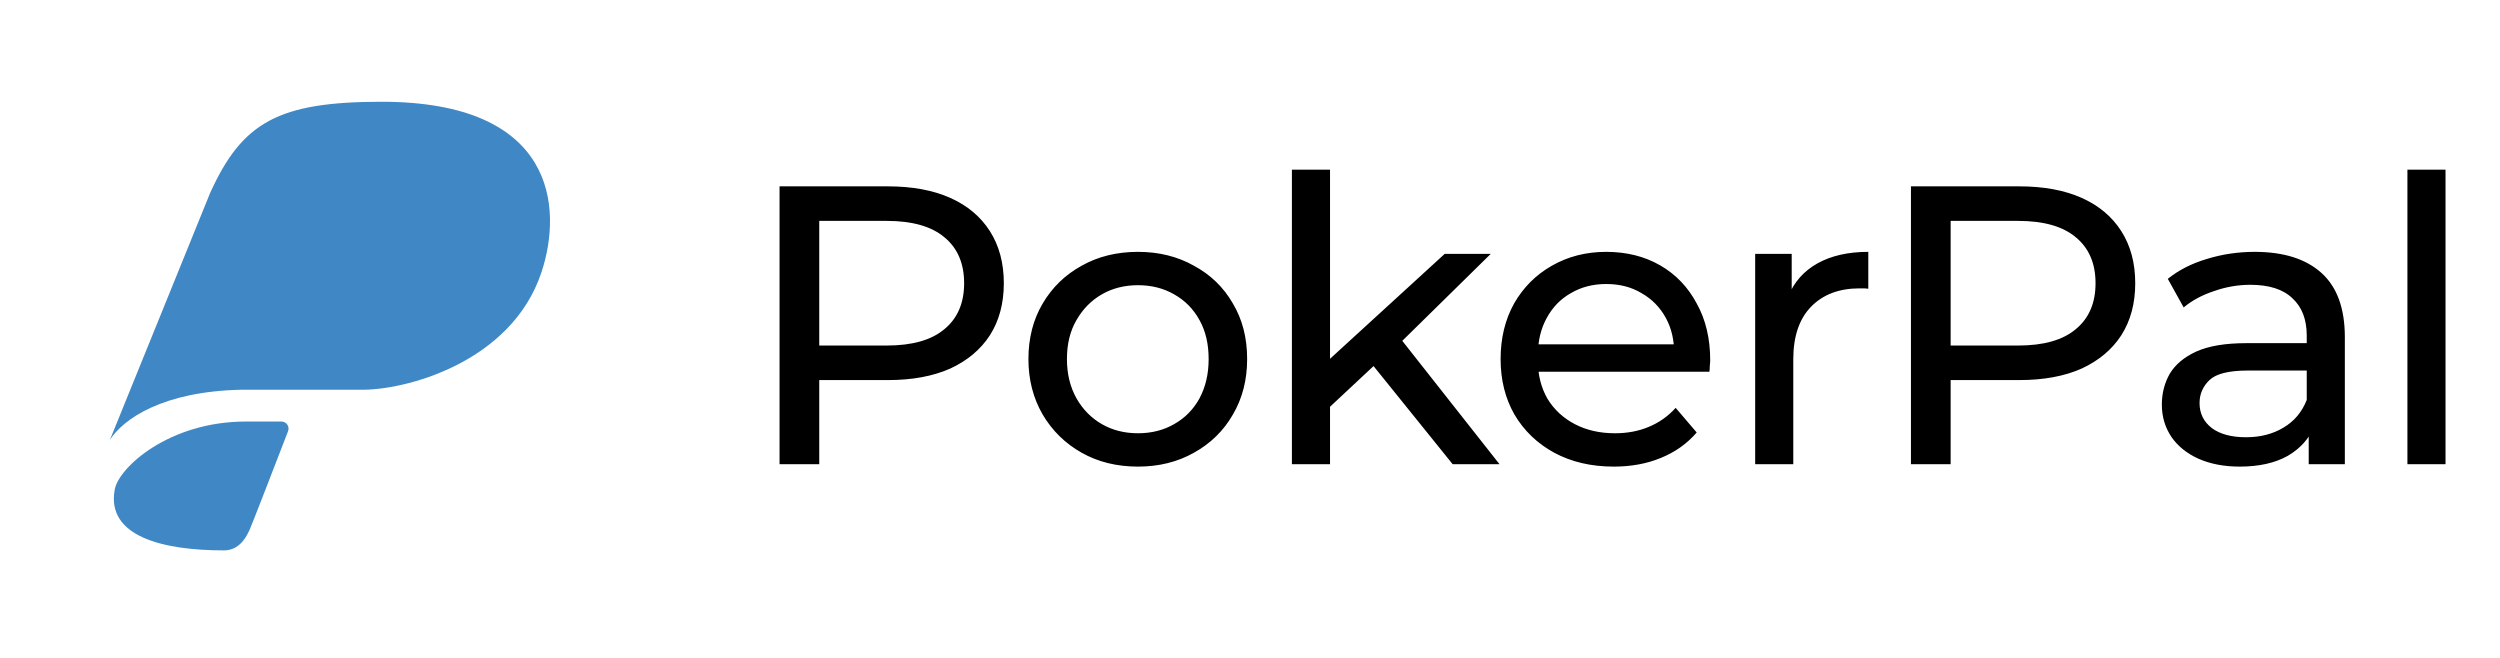 <svg width="190" height="50" viewBox="0 0 190 50" fill="none" xmlns="http://www.w3.org/2000/svg">
<path d="M21.39 32.037C21.768 32.037 22.029 32.416 21.893 32.769C21.129 34.751 19.067 40.089 18.956 40.298C18.819 40.553 18.33 41.83 17.021 41.83C12.354 41.83 8.052 40.761 8.721 37.195C9.037 35.515 12.854 32.037 18.679 32.037L21.39 32.037Z" fill="#3F88C5"/>
<path d="M29.002 7.734C42.202 7.734 42.779 15.749 41.159 20.668C38.876 27.602 30.672 29.708 27.349 29.618H18.46C12.336 29.717 9.333 31.879 8.35 33.439L15.967 14.672C18.401 9.293 21.15 7.734 29.002 7.734Z" fill="#3F88C5"/>
<path d="M59.246 35.281V14.163H67.482C69.332 14.163 70.911 14.455 72.218 15.038C73.526 15.621 74.531 16.466 75.235 17.572C75.939 18.678 76.291 19.996 76.291 21.524C76.291 23.053 75.939 24.37 75.235 25.476C74.531 26.562 73.526 27.407 72.218 28.011C70.911 28.594 69.332 28.886 67.482 28.886H60.905L62.263 27.468V35.281H59.246ZM62.263 27.769L60.905 26.261H67.391C69.322 26.261 70.78 25.849 71.766 25.024C72.772 24.199 73.274 23.033 73.274 21.524C73.274 20.016 72.772 18.849 71.766 18.025C70.78 17.2 69.322 16.788 67.391 16.788H60.905L62.263 15.279V27.769ZM86.487 35.462C84.878 35.462 83.45 35.11 82.203 34.406C80.956 33.702 79.971 32.737 79.246 31.51C78.522 30.263 78.16 28.855 78.16 27.287C78.16 25.698 78.522 24.29 79.246 23.063C79.971 21.836 80.956 20.881 82.203 20.197C83.45 19.493 84.878 19.141 86.487 19.141C88.076 19.141 89.494 19.493 90.741 20.197C92.008 20.881 92.993 21.836 93.697 23.063C94.421 24.27 94.783 25.678 94.783 27.287C94.783 28.875 94.421 30.283 93.697 31.51C92.993 32.737 92.008 33.702 90.741 34.406C89.494 35.11 88.076 35.462 86.487 35.462ZM86.487 32.928C87.513 32.928 88.428 32.697 89.232 32.234C90.057 31.772 90.701 31.118 91.163 30.273C91.626 29.408 91.857 28.413 91.857 27.287C91.857 26.14 91.626 25.155 91.163 24.33C90.701 23.485 90.057 22.832 89.232 22.369C88.428 21.907 87.513 21.675 86.487 21.675C85.461 21.675 84.546 21.907 83.742 22.369C82.937 22.832 82.293 23.485 81.811 24.33C81.328 25.155 81.087 26.14 81.087 27.287C81.087 28.413 81.328 29.408 81.811 30.273C82.293 31.118 82.937 31.772 83.742 32.234C84.546 32.697 85.461 32.928 86.487 32.928ZM100.539 31.42L100.599 27.709L109.8 19.292H113.3L106.24 26.231L104.672 27.558L100.539 31.42ZM98.185 35.281V12.896H101.082V35.281H98.185ZM110.404 35.281L104.129 27.498L105.999 25.175L113.964 35.281H110.404ZM122.644 35.462C120.934 35.462 119.426 35.11 118.119 34.406C116.831 33.702 115.826 32.737 115.102 31.51C114.398 30.283 114.046 28.875 114.046 27.287C114.046 25.698 114.388 24.29 115.072 23.063C115.776 21.836 116.731 20.881 117.938 20.197C119.164 19.493 120.542 19.141 122.071 19.141C123.619 19.141 124.987 19.483 126.174 20.167C127.36 20.851 128.285 21.816 128.949 23.063C129.633 24.29 129.975 25.728 129.975 27.377C129.975 27.498 129.965 27.639 129.945 27.799C129.945 27.96 129.935 28.111 129.915 28.252H116.308V26.17H128.406L127.23 26.894C127.25 25.869 127.038 24.953 126.596 24.149C126.154 23.345 125.54 22.721 124.756 22.279C123.991 21.816 123.096 21.585 122.071 21.585C121.065 21.585 120.17 21.816 119.386 22.279C118.601 22.721 117.988 23.355 117.545 24.179C117.103 24.984 116.882 25.909 116.882 26.955V27.437C116.882 28.503 117.123 29.459 117.606 30.303C118.109 31.128 118.802 31.772 119.687 32.234C120.572 32.697 121.588 32.928 122.734 32.928C123.68 32.928 124.534 32.767 125.299 32.445C126.083 32.124 126.767 31.641 127.35 30.997L128.949 32.868C128.225 33.712 127.32 34.356 126.234 34.799C125.168 35.241 123.971 35.462 122.644 35.462ZM133.393 35.281V19.292H136.169V23.636L135.897 22.55C136.34 21.444 137.084 20.599 138.13 20.016C139.175 19.433 140.463 19.141 141.991 19.141V21.947C141.871 21.927 141.75 21.916 141.629 21.916C141.529 21.916 141.428 21.916 141.328 21.916C139.779 21.916 138.552 22.379 137.647 23.304C136.742 24.23 136.289 25.567 136.289 27.317V35.281H133.393ZM145.232 35.281V14.163H153.469C155.319 14.163 156.898 14.455 158.205 15.038C159.512 15.621 160.518 16.466 161.222 17.572C161.926 18.678 162.278 19.996 162.278 21.524C162.278 23.053 161.926 24.37 161.222 25.476C160.518 26.562 159.512 27.407 158.205 28.011C156.898 28.594 155.319 28.886 153.469 28.886H146.892L148.249 27.468V35.281H145.232ZM148.249 27.769L146.892 26.261H153.378C155.309 26.261 156.767 25.849 157.752 25.024C158.758 24.199 159.261 23.033 159.261 21.524C159.261 20.016 158.758 18.849 157.752 18.025C156.767 17.2 155.309 16.788 153.378 16.788H146.892L148.249 15.279V27.769ZM175.462 35.281V31.902L175.312 31.269V25.507C175.312 24.28 174.95 23.334 174.226 22.671C173.522 21.987 172.456 21.645 171.028 21.645C170.082 21.645 169.157 21.806 168.252 22.128C167.347 22.429 166.583 22.842 165.959 23.365L164.753 21.192C165.577 20.529 166.563 20.026 167.709 19.684C168.876 19.322 170.092 19.141 171.36 19.141C173.552 19.141 175.241 19.674 176.428 20.74C177.614 21.806 178.208 23.435 178.208 25.627V35.281H175.462ZM170.213 35.462C169.026 35.462 167.981 35.261 167.076 34.859C166.191 34.457 165.507 33.904 165.024 33.2C164.541 32.476 164.3 31.661 164.3 30.756C164.3 29.891 164.501 29.107 164.903 28.403C165.326 27.699 166 27.136 166.925 26.713C167.87 26.291 169.137 26.08 170.726 26.08H175.794V28.161H170.847C169.399 28.161 168.423 28.403 167.92 28.886C167.417 29.368 167.166 29.951 167.166 30.635C167.166 31.42 167.478 32.053 168.101 32.536C168.725 32.998 169.59 33.23 170.696 33.23C171.782 33.23 172.727 32.988 173.532 32.506C174.356 32.023 174.95 31.319 175.312 30.394L175.885 32.385C175.503 33.33 174.829 34.085 173.864 34.648C172.898 35.191 171.681 35.462 170.213 35.462ZM182.964 35.281V12.896H185.86V35.281H182.964Z" fill="black"/>
</svg>
